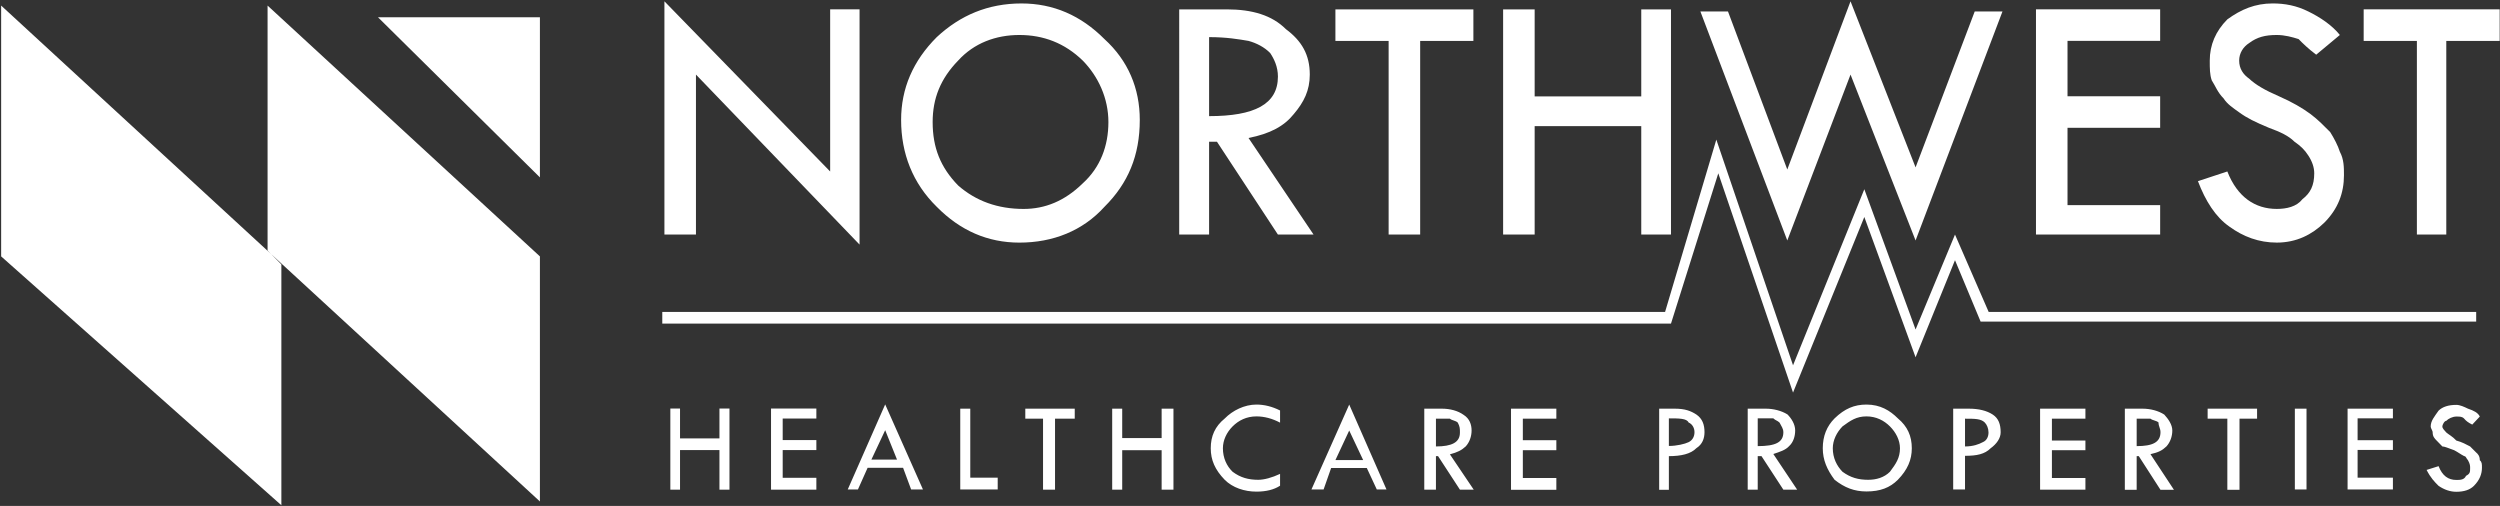 <svg version="1.2" xmlns="http://www.w3.org/2000/svg" viewBox="0 0 1522 308" width="1522" height="308">
	<rect x="0" y="0" width="1522" height="308" fill="#333333" stroke="none"/>
	<title>Q1 2022 - Investor Update-1-pdf-svg</title>
	<defs>
		<clipPath clipPathUnits="userSpaceOnUse" id="cp1">
			<path d="m-1703.05-1478.82h3336.69v2582.14h-3336.69z"/>
		</clipPath>
	</defs>
	<style>
		.s0 { fill: #ffffff } 
	</style>
	<g id="Clip-Path: Page 1" clip-path="url(#cp1)">
		<g id="Page 1">
			<path id="Path 7" fill-rule="evenodd" class="s0" d="m328.7 305.3v-149.2l-165.8-152.7v149.1l8.4 8.5v146.6l-170.6-151.5v-152.7m328 104.6v-97.5h-98.6z"/>
			<path id="Path 9" fill-rule="evenodd" class="s0" d="m404.5 0.8l100.9 103.6v-98.7h17.9v143.2l-99.6-103.5v97.4h-19.2m144.1-69.8q0-28.7 21.7-50.4c14.3-13.3 31.2-20.5 51.6-20.5q28.9 0 50.5 21.7c14.4 13.1 21.5 30 21.5 49.2 0 21.7-7.1 38.6-21.5 52.9-13.2 14.6-31.3 21.8-51.8 21.8q-28.8 0-50.3-21.8c-14.6-14.3-21.7-32.4-21.7-52.9zm126.2 1.3c0-14.4-6.1-27.7-15.6-37.4-11-10.7-24-15.6-38.6-15.6-14.3 0-27.6 4.9-37.3 15.6-10.7 11-15.5 23-15.5 37.4 0 15.6 4.8 27.6 15.5 38.6q16.3 14.3 39.9 14.3c13 0 25-4.8 36-15.6 10.7-9.7 15.6-22.8 15.6-37.3zm43.1-68.6c28.9 0 28.9 0 28.9 0 15.6 0 27.6 3.6 36 12 9.7 7.2 14.6 15.6 14.6 27.7 0 9.7-3.6 16.8-9.7 24-5.9 7.4-14.4 12-27.6 14.6 39.6 58.8 39.6 58.8 39.6 58.8-21.7 0-21.7 0-21.7 0-37.1-56.5-37.1-56.5-37.1-56.5-4.8 0-4.8 0-4.8 0 0 56.5 0 56.5 0 56.5-18.2 0-18.2 0-18.2 0zm18.2 16.9c0 48.1 0 48.1 0 48.1 27.6 0 41.9-7.2 41.9-24.1 0-5.9-2.3-10.7-4.7-14.3-3.5-3.6-8.4-6.1-13.2-7.4-5.9-1-13.3-2.3-24-2.3zm76.9-16.9h84v19.2h-32.4v117.9h-19.2v-117.9h-32.4zm102.1 0h19.2v53h64.9v-53h18.1v137.1h-18.1v-66h-64.9v66h-19.2z"/>
			<path id="Path 10" class="s0" d="m1126.6 0.8l39.6 101.1 36-94.9h16.9l-52.9 139.4-39.6-101-38.5 101-52.9-139.4h16.8l36.1 96.2m151.4-97.5h75.6v19.2h-56.4v33.7h56.4v19.2h-56.4v47.1h56.4v17.9h-75.6m185-121.5c-14.4 12-14.4 12-14.4 12-4.8-3.6-8.4-7.1-10.7-9.5-3.8-1.2-8.4-2.5-13.3-2.5-7.1 0-12 1.3-16.8 4.9-3.6 2.3-6.1 6.1-6.1 10.7 0 4.9 2.5 8.5 6.1 11q5.5 5.3 18.1 10.7c8.2 3.6 14.3 7.2 19.2 10.8 4.8 3.6 8.4 7.4 12 11 2.3 3.6 4.8 8.4 5.9 12 2.5 4.6 2.5 9.5 2.5 14.3 0 10.8-3.6 20.5-12 28.9-7.4 7.2-16.9 12.1-28.9 12.1-10.9 0-20.4-3.6-28.8-9.7-8.5-5.9-14.6-15.6-19.2-27.7 17.9-5.9 17.9-5.9 17.9-5.9 6.1 15.6 16.9 22.8 30.1 22.8 5.9 0 12-1.3 15.6-5.9 4.9-3.8 7.2-8.4 7.2-15.8q0-5.3-3.6-10.8c-2.3-3.6-4.8-5.9-8.4-8.4-3.6-3.6-8.5-5.9-15.6-8.5-8.4-3.5-13.3-5.9-18.1-9.4-3.6-2.6-7.2-4.9-9.5-8.5-3.6-3.6-4.9-7.4-7.2-11-1.2-3.5-1.2-7.1-1.2-12q0-14.3 10.7-25.1c8.4-6.1 16.9-9.7 27.6-9.7 7.4 0 14.5 1.3 21.7 4.9 7.2 3.5 14.5 8.4 19.2 14.3zm14.5-15.6h82.8v19.2h-32.5v117.9h-17.9v-117.9h-32.4"/>
			<path id="Path 10" fill-rule="evenodd" class="s0" d="m408.1 248.7h5.9v18.2h24v-18.2h6.1v49.4h-6.1v-24.1h-24v24.1h-5.9m61.3-49.4h27.6v6.1h-20.5v13.1h20.5v6.1h-20.5v16.9h20.5v7.2h-27.6zm69.5-2.5l23 51.8h-7.2l-4.9-13.2h-21.6l-5.9 13.2h-6.2zm0 15.7l-8.4 17.9h15.6zm45.7-13.1h6.1v42h16.7v7.2h-22.8zm39.6 0h30.1v6.1h-12v43.2h-7.3v-43.2h-10.8zm52.9 0h6.1v17.9h24v-17.9h7.2v49.3h-7.2v-24h-24v24h-6.1zm102.2 1.1c0 7.4 0 7.4 0 7.4q-7.2-3.8-14.4-3.8c-6.1 0-10.9 2.5-14.5 6.1-3.6 3.6-5.9 8.4-5.9 13.3 0 5.9 2.3 10.8 5.9 14.3 4.8 3.6 9.7 4.9 15.6 4.9 3.6 0 8.4-1.3 13.3-3.6 0 7.2 0 7.2 0 7.2q-5.5 3.6-14.4 3.6c-7.3 0-14.5-2.4-19.3-7.2-5.9-6.1-8.5-12-8.5-19.2 0-7.4 2.6-13.3 8.5-18.1 4.8-4.9 12-8.5 19.3-8.5q7.2 0 14.4 3.6zm42.1-3.6l22.7 51.7h-5.9l-6.1-13.1h-21.7l-4.6 13.1h-7.4zm0 15.8l-8.4 18h16.9zm45.7-13.3c10.7 0 10.7 0 10.7 0 4.9 0 9.7 1.2 13.3 3.8 3.6 2.3 4.8 5.9 4.8 9.5 0 3.5-1.2 7.1-3.6 9.7-2.5 2.3-4.8 3.5-9.6 4.8 14.5 21.5 14.5 21.5 14.5 21.5-8.4 0-8.4 0-8.4 0-13.3-20.4-13.3-20.4-13.3-20.4-1.3 0-1.3 0-1.3 0 0 20.4 0 20.4 0 20.4-7.1 0-7.1 0-7.1 0zm7.1 6.1c0 16.9 0 16.9 0 16.9 9.7 0 14.6-2.5 14.6-8.4 0-2.5 0-3.6-1.3-6.1-1.3-1.3-3.6-1.3-4.8-2.4-2.4 0-4.9 0-8.5 0zm45.7-6.1h27.6v6.1h-20.4v13.1h20.4v6.1h-20.4v16.9h20.4v7.2h-27.6zm90.2 0c9.5 0 9.5 0 9.5 0 6.1 0 9.7 1.3 13.2 3.6 3.6 2.5 4.9 6.1 4.9 10.7 0 3.8-1.3 7.4-4.9 9.7-3.5 3.6-9.4 4.9-16.8 4.9 0 20.5 0 20.5 0 20.5-5.9 0-5.9 0-5.9 0zm5.9 5.9c0 16.8 0 16.8 0 16.8 4.8 0 9.7-1.2 12-2.3 2.5-1.2 3.6-3.6 3.6-6.1 0-2.3-1.1-4.8-3.6-5.9-1.1-2.5-5.9-2.5-12-2.5zm48-5.9c11 0 11 0 11 0 4.6 0 9.5 1.2 13.2 3.5 2.4 2.4 4.7 6 4.7 9.7 0 3.6-1.1 7.2-3.6 9.5-2.3 2.6-5.9 3.6-9.7 4.9 14.5 21.7 14.5 21.7 14.5 21.7-8.4 0-8.4 0-8.4 0-13.3-20.4-13.3-20.4-13.3-20.4-2.3 0-2.3 0-2.3 0 0 20.4 0 20.4 0 20.4-6.1 0-6.1 0-6.1 0zm6.1 5.9c0 16.9 0 16.9 0 16.9 10.8 0 15.6-2.3 15.6-8.4 0-2.4-1.2-3.6-2.3-5.9-1.3-1.3-2.5-1.3-3.8-2.6-2.3 0-4.6 0-9.5 0zm39.6 18.2q0-11 7.2-18.2c6.1-5.9 12-8.4 19.4-8.4 8.4 0 14.3 3.6 19.1 8.4 5.9 4.9 8.5 10.8 8.5 18.2 0 7.1-2.6 13.1-8.5 19.2-4.8 4.8-10.7 7.1-19.1 7.1-7.4 0-13.3-2.3-19.4-7.1-4.6-6.1-7.2-12.1-7.2-19.2zm47 0c0-4.9-2.5-9.7-6.1-13.3-3.6-3.6-8.4-6.1-14.3-6.1-6.1 0-9.7 2.5-14.6 6.1-3.5 3.6-5.9 8.4-5.9 13.3 0 5.9 2.4 10.7 5.9 14.3 4.9 3.6 9.7 4.9 15.6 4.9 4.9 0 9.7-1.3 13.3-4.9 3.6-4.8 6.1-8.4 6.1-14.3zm32.4-24.1c9.5 0 9.5 0 9.5 0q9.1 0 14.6 3.6c3.5 2.3 4.8 5.9 4.8 10.8 0 3.6-2.5 7.1-6.1 9.7-3.6 3.6-8.4 4.6-15.6 4.6 0 20.5 0 20.5 0 20.5-7.2 0-7.2 0-7.2 0zm7.2 6.1c0 16.9 0 16.9 0 16.9 4.9 0 8.4-1.3 10.8-2.6 2.5-1 3.5-3.5 3.5-5.9 0-2.5-1-4.8-2.3-6.1-2.3-2.3-6.1-2.3-12-2.3zm45.7-6.1h27.6v6.1h-20.4v13.3h20.4v5.9h-20.4v16.9h20.4v7.1h-27.6zm51.6 0c10.8 0 10.8 0 10.8 0 4.8 0 9.7 1.3 13.2 3.6 2.4 2.6 4.9 6.1 4.9 9.7 0 3.6-1.3 7.2-3.6 9.7-2.5 2.4-4.8 3.6-9.7 4.7 14.3 21.7 14.3 21.7 14.3 21.7-8.2 0-8.2 0-8.2 0-13.2-20.5-13.2-20.5-13.2-20.5-1.3 0-1.3 0-1.3 0 0 20.5 0 20.5 0 20.5-7.2 0-7.2 0-7.2 0zm7.2 6.1c0 16.7 0 16.7 0 16.7 9.7 0 14.5-2.3 14.5-8.5 0-2.3-1.2-3.5-1.2-5.9-1.3-1.2-3.6-1.2-4.9-2.3-2.3 0-4.8 0-8.4 0zm43.2-6.1h30.1v6.1h-10.7v43.3h-7.4v-43.3h-12zm60.2 0v49.2h-7.1v-49.2zm25 0h27.6v5.9h-21.5v13.3h21.5v5.9h-21.5v16.9h21.5v7.2h-27.6zm80.5 4.8c-4.6 4.9-4.6 4.9-4.6 4.9-2.6-1.3-3.8-2.3-4.9-3.6-1.2-1.3-2.5-1.3-4.8-1.3-2.3 0-4.9 1.3-6.1 2.6-1.1 0-2.4 2.3-2.4 3.5 0 1.1 1.3 2.4 2.4 3.6 1.2 1.1 3.8 2.4 6.1 4.9 3.6 1 5.9 2.3 8.4 3.6q1.7 1.7 3.6 3.6c1.2 1 2.3 2.3 2.3 4.8 1.3 1.1 1.3 2.3 1.3 4.6 0 3.6-1.3 7.4-4.9 11q-3.6 3.6-10.7 3.6-5.5 0-10.8-3.6c-2.5-2.5-4.8-4.8-7.3-9.7 7.3-2.3 7.3-2.3 7.3-2.3 2.3 5.9 5.9 8.4 10.8 8.4 2.3 0 4.8 0 5.9-2.5 2.5-1.3 2.5-2.3 2.5-4.9 0-1 0-2.3-1.3-4.6-1.2-1.3-1.2-2.5-2.3-2.5-2.5-1.3-3.6-2.3-6.1-3.6-3.6-1.3-5.9-2.3-7.2-2.3q-1.8-1.9-3.5-3.6c-1.3-1.3-2.4-2.5-2.4-4.9 0-1.2-1.2-2.5-1.2-3.6 0-3.5 2.3-6.1 4.8-9.7q3.6-3.5 10.8-3.5c2.3 0 4.8 1.2 7.1 2.3 3.6 1.2 6.1 2.5 7.2 4.8z"/>
			<path id="Path 11" class="s0" d="m403.2 189.9h610.5l31.2-104.9 46.7 137.4 43.4-107.2 31.2 85.4 24-57.8 20.5 47.1h296.8v5.9h-301.7l-15.6-37.4-24 59.1-31.2-85.4-43.4 106.9-45.5-133.5-28.8 91.5h-614.1"/>
		</g>
	</g>
</svg>